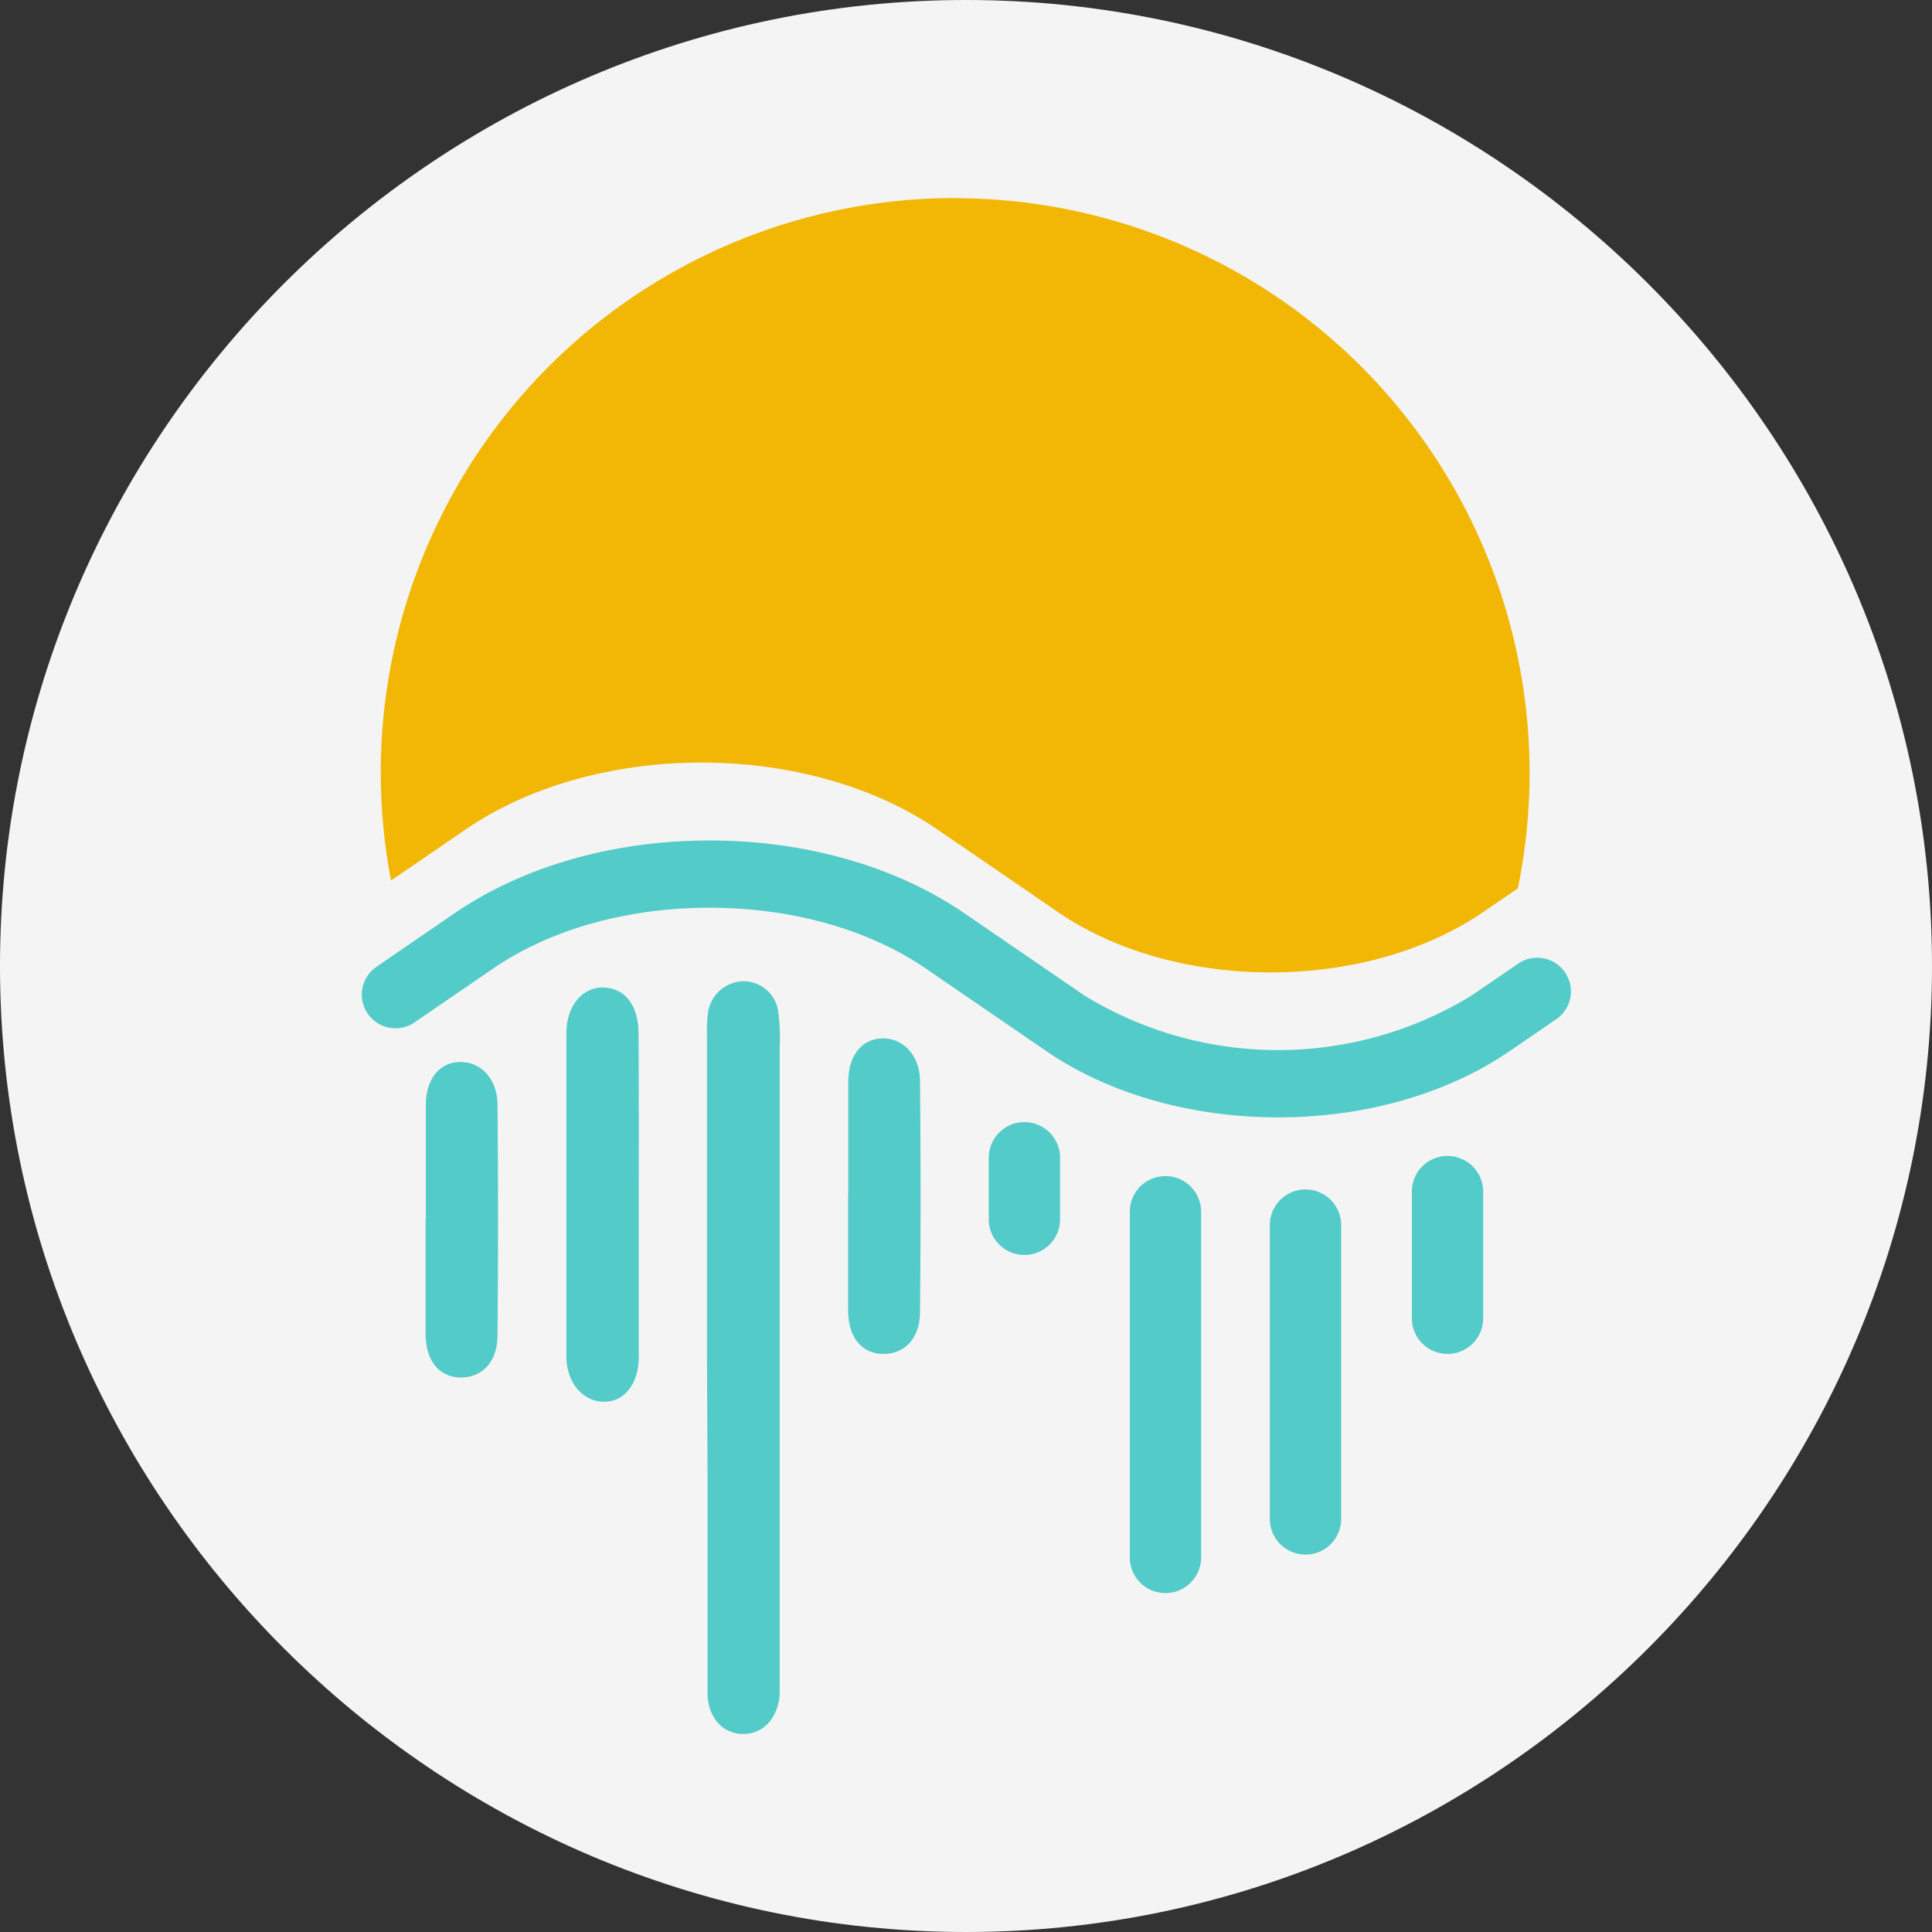 <svg xmlns="http://www.w3.org/2000/svg" id="Layer_1" x="0" y="0" version="1.1" viewBox="0 0 32 32" xml:space="preserve"><rect x="0" y="0" width="32" height="32" fill="#333333" stroke="none"/><style>.st2{fill:#53cbc8}</style><path fill="#f4f4f4" fill-rule="evenodd" d="M16 32C7.2 32 0 24.8 0 16S7.2 0 16 0s16 7.2 16 16-7.2 16-16 16z" clip-rule="evenodd"/><path fill="#f2b705" d="M15.822 3.28a9.513 9.513 0 00-9.345 11.304l1.23-.842c2.16-1.482 5.664-1.482 7.824 0l1.29.883.699.48c1.947 1.335 5.102 1.335 7.048 0l.573-.392a9.52 9.52 0 00-9.316-11.43l-.003-.003z"/><path d="M21.168 18.507c-1.434 0-2.804-.389-3.836-1.096l-1.987-1.362c-.951-.654-2.228-1.014-3.593-1.014s-2.643.359-3.594 1.014l-1.285.88a.558.558 0 11-.63-.921l1.284-.88c1.136-.779 2.636-1.207 4.225-1.207s3.088.428 4.224 1.207l1.987 1.362a6.14 6.14 0 006.41 0l.754-.516a.558.558 0 11.63.92l-.754.517c-1.037.71-2.402 1.096-3.835 1.096z" class="st2"/><path d="M11.71 22.502v-5.374a2.14 2.14 0 01.015-.339.606.606 0 01.602-.537c.298.008.543.24.567.537.023.187.03.375.02.563v10.716c-.032.398-.281.66-.616.652-.335-.007-.577-.28-.579-.682v-3.573l-.009-1.963zM10.58 19.797v2.671c0 .457-.244.76-.59.749-.345-.01-.607-.32-.609-.754v-5.34c0-.468.273-.784.627-.766.355.018.567.301.568.769.006.89.004 1.78.004 2.67zM14.05 19.793v-1.877c0-.435.231-.717.575-.717s.61.29.613.7c.013 1.279.013 2.556 0 3.833 0 .435-.256.697-.61.693-.352-.004-.578-.27-.581-.717v-1.916l.003.001zM7.053 20.184v-1.878c0-.435.23-.716.575-.716s.609.29.612.7c.012 1.278.012 2.556 0 3.832 0 .436-.258.697-.609.694-.351-.004-.579-.271-.582-.717v-1.917l.003.002zM16.966 18.586h.002a.59.59 0 01.59.59v1.02a.59.59 0 01-.59.59h-.002a.59.59 0 01-.589-.59v-1.02a.59.59 0 01.59-.59zM19.303 19.48h.001a.59.59 0 01.59.59v5.727a.59.59 0 01-.59.589h-.001a.59.59 0 01-.59-.59V20.07a.59.59 0 01.59-.59zM21.622 19.702h.002a.59.59 0 01.59.59v4.867a.59.59 0 01-.59.59h-.002a.59.59 0 01-.589-.59V20.29a.59.59 0 01.59-.589zM23.975 19.147h.001a.59.59 0 01.59.589v2.1a.59.59 0 01-.59.589h-.001a.59.59 0 01-.59-.59v-2.099a.59.59 0 01.59-.59z" class="st2"/></svg>